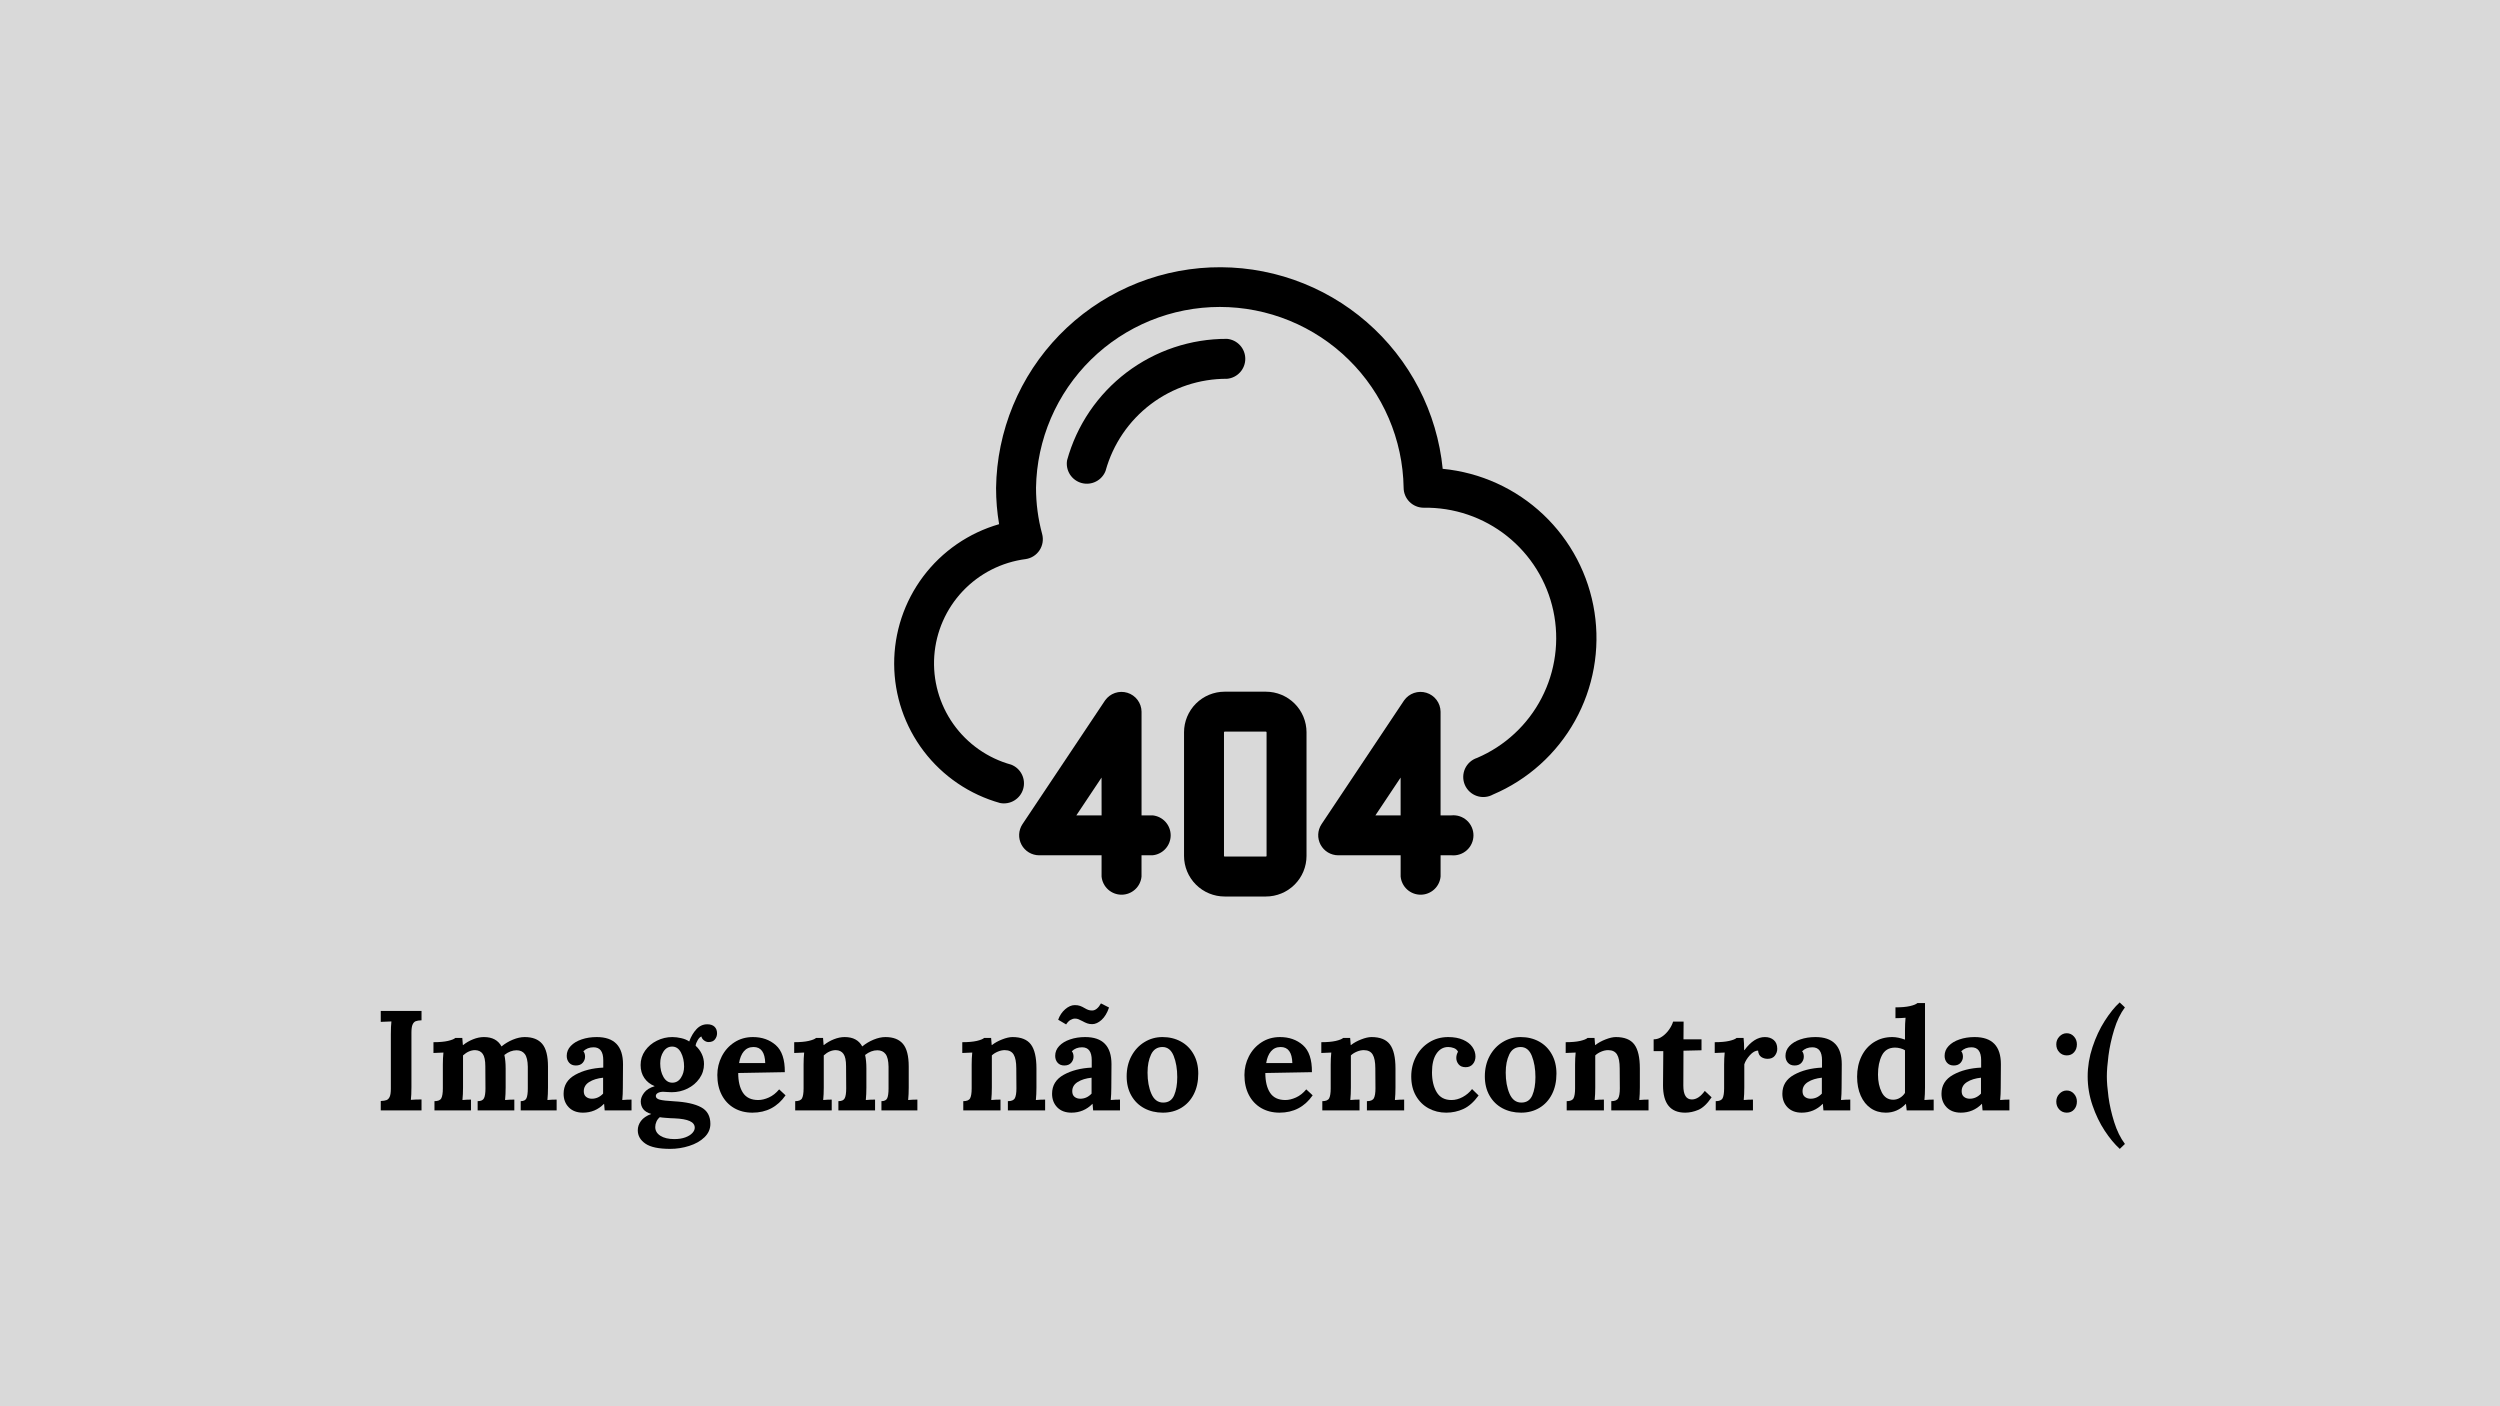 <svg xmlns="http://www.w3.org/2000/svg" xmlns:xlink="http://www.w3.org/1999/xlink" width="1920" zoomAndPan="magnify" viewBox="0 0 1440 810" height="1080" preserveAspectRatio="xMidYMid meet" version="1.0"><defs><g/><clipPath id="598536191f"><path d="M 515.043 153 L 920 153 L 920 463 L 515.043 463 Z M 515.043 153 " clip-rule="nonzero"/></clipPath></defs><rect x="-144" width="1728" fill="#ffffff" y="-81" height="972" fill-opacity="1"/><rect x="-144" width="1728" fill="#ffffff" y="-81" height="972" fill-opacity="1"/><rect x="-144" width="1728" fill="#d9d9d9" y="-81" height="972" fill-opacity="1"/><g clip-path="url(#598536191f)"><path fill="#000000" d="M 831.008 270.164 C 830.809 268.141 830.559 266.121 830.266 264.109 C 829.969 262.094 829.625 260.09 829.234 258.094 C 828.844 256.098 828.406 254.109 827.922 252.137 C 827.438 250.16 826.906 248.195 826.328 246.246 C 825.75 244.297 825.129 242.359 824.461 240.438 C 823.789 238.516 823.074 236.613 822.316 234.727 C 821.559 232.836 820.754 230.969 819.906 229.121 C 819.059 227.27 818.164 225.441 817.23 223.637 C 816.297 221.828 815.32 220.043 814.301 218.285 C 813.281 216.523 812.223 214.785 811.121 213.074 C 810.02 211.363 808.879 209.68 807.699 208.023 C 806.516 206.367 805.297 204.738 804.039 203.141 C 802.781 201.543 801.484 199.973 800.152 198.438 C 798.82 196.898 797.453 195.391 796.051 193.918 C 794.645 192.445 793.207 191.008 791.734 189.602 C 790.266 188.199 788.762 186.828 787.223 185.496 C 785.688 184.16 784.117 182.863 782.52 181.605 C 780.922 180.344 779.297 179.125 777.641 177.941 C 775.984 176.758 774.301 175.617 772.59 174.512 C 770.879 173.41 769.145 172.348 767.387 171.328 C 765.625 170.305 763.84 169.328 762.035 168.391 C 760.227 167.457 758.398 166.562 756.551 165.711 C 754.703 164.863 752.832 164.055 750.945 163.297 C 749.059 162.535 747.156 161.816 745.234 161.145 C 743.312 160.473 741.379 159.848 739.426 159.27 C 737.477 158.688 735.512 158.156 733.535 157.668 C 731.559 157.184 729.574 156.742 727.578 156.352 C 725.578 155.957 723.574 155.613 721.562 155.312 C 719.547 155.016 717.531 154.766 715.504 154.562 C 713.48 154.359 711.449 154.207 709.418 154.102 C 707.387 153.992 705.352 153.938 703.316 153.926 C 701.281 153.914 699.246 153.953 697.215 154.039 C 695.18 154.125 693.152 154.262 691.125 154.441 C 689.098 154.625 687.074 154.855 685.059 155.133 C 683.043 155.41 681.035 155.734 679.035 156.109 C 677.035 156.48 675.043 156.902 673.062 157.367 C 671.082 157.836 669.113 158.352 667.156 158.91 C 665.199 159.469 663.258 160.078 661.332 160.73 C 659.402 161.383 657.492 162.078 655.598 162.82 C 653.703 163.562 651.828 164.352 649.969 165.184 C 648.113 166.016 646.273 166.891 644.457 167.809 C 642.645 168.727 640.852 169.688 639.078 170.691 C 637.309 171.691 635.562 172.738 633.844 173.824 C 632.121 174.91 630.426 176.035 628.758 177.203 C 627.09 178.367 625.453 179.574 623.844 180.816 C 622.23 182.059 620.652 183.34 619.102 184.66 C 617.551 185.977 616.035 187.332 614.547 188.723 C 613.062 190.113 611.609 191.539 610.191 192.996 C 608.773 194.457 607.391 195.945 606.043 197.473 C 604.695 198.996 603.387 200.551 602.109 202.137 C 600.836 203.723 599.602 205.34 598.402 206.984 C 597.207 208.629 596.047 210.301 594.93 212 C 593.812 213.703 592.734 215.426 591.699 217.176 C 590.66 218.93 589.668 220.703 588.715 222.5 C 587.762 224.297 586.852 226.117 585.988 227.957 C 585.121 229.797 584.297 231.66 583.52 233.539 C 582.742 235.418 582.008 237.316 581.32 239.23 C 580.633 241.145 579.988 243.074 579.395 245.02 C 578.797 246.965 578.246 248.922 577.742 250.891 C 577.238 252.863 576.781 254.844 576.371 256.836 C 575.961 258.832 575.598 260.832 575.281 262.84 C 574.965 264.852 574.699 266.867 574.477 268.891 C 574.258 270.91 574.086 272.938 573.961 274.969 C 573.836 277 573.762 279.031 573.734 281.066 C 573.734 288.07 574.316 295.023 575.48 301.93 C 573.316 302.551 571.18 303.262 569.07 304.055 C 566.965 304.852 564.891 305.73 562.855 306.691 C 560.816 307.656 558.82 308.699 556.871 309.824 C 554.918 310.945 553.012 312.148 551.16 313.426 C 549.305 314.703 547.504 316.055 545.758 317.477 C 544.012 318.902 542.324 320.395 540.699 321.953 C 539.074 323.516 537.516 325.137 536.023 326.824 C 534.527 328.512 533.105 330.254 531.754 332.055 C 530.402 333.855 529.125 335.711 527.922 337.613 C 526.719 339.52 525.598 341.469 524.551 343.465 C 523.508 345.461 522.547 347.496 521.664 349.57 C 520.785 351.641 519.992 353.746 519.281 355.887 C 518.574 358.023 517.953 360.188 517.418 362.375 C 516.883 364.562 516.438 366.77 516.082 368.992 C 515.727 371.215 515.465 373.449 515.289 375.695 C 515.113 377.941 515.031 380.191 515.039 382.441 C 515.047 384.695 515.145 386.941 515.336 389.188 C 515.523 391.434 515.805 393.664 516.176 395.887 C 516.547 398.109 517.008 400.312 517.555 402.496 C 518.105 404.68 518.738 406.836 519.465 408.973 C 520.188 411.105 520.996 413.203 521.891 415.27 C 522.785 417.34 523.762 419.367 524.816 421.355 C 525.875 423.344 527.012 425.285 528.227 427.184 C 529.441 429.078 530.734 430.922 532.098 432.715 C 533.461 434.508 534.898 436.242 536.402 437.918 C 537.906 439.594 539.477 441.207 541.113 442.754 C 542.75 444.305 544.445 445.785 546.199 447.195 C 547.957 448.609 549.766 449.945 551.629 451.211 C 553.492 452.477 555.406 453.664 557.363 454.777 C 559.324 455.887 561.328 456.918 563.371 457.863 C 565.414 458.812 567.492 459.68 569.605 460.457 C 571.719 461.238 573.859 461.934 576.031 462.539 C 576.734 462.68 577.441 462.75 578.16 462.758 C 578.875 462.762 579.586 462.703 580.289 462.574 C 580.996 462.449 581.684 462.262 582.352 462.008 C 583.02 461.754 583.66 461.438 584.273 461.066 C 584.883 460.695 585.457 460.27 585.988 459.789 C 586.52 459.309 587.004 458.785 587.438 458.219 C 587.871 457.648 588.25 457.043 588.574 456.406 C 588.895 455.766 589.156 455.102 589.355 454.414 C 589.555 453.727 589.688 453.027 589.758 452.316 C 589.824 451.602 589.828 450.891 589.766 450.18 C 589.703 449.465 589.574 448.766 589.379 448.074 C 589.184 447.387 588.93 446.723 588.609 446.078 C 588.293 445.438 587.918 444.832 587.488 444.258 C 587.059 443.688 586.578 443.16 586.051 442.676 C 585.52 442.195 584.953 441.766 584.344 441.387 C 583.734 441.012 583.098 440.691 582.43 440.434 C 580.762 439.973 579.113 439.441 577.488 438.84 C 575.867 438.234 574.27 437.566 572.703 436.824 C 571.137 436.086 569.605 435.281 568.109 434.41 C 566.613 433.543 565.156 432.609 563.738 431.613 C 562.32 430.617 560.949 429.562 559.621 428.449 C 558.297 427.336 557.02 426.168 555.793 424.945 C 554.566 423.723 553.395 422.449 552.277 421.129 C 551.16 419.805 550.102 418.438 549.102 417.023 C 548.102 415.609 547.164 414.152 546.289 412.66 C 545.414 411.164 544.605 409.637 543.863 408.074 C 543.117 406.508 542.441 404.918 541.836 403.297 C 541.23 401.676 540.691 400.031 540.227 398.363 C 539.762 396.695 539.367 395.012 539.047 393.309 C 538.723 391.605 538.477 389.895 538.301 388.172 C 538.129 386.449 538.027 384.723 538 382.992 C 537.977 381.262 538.023 379.531 538.145 377.805 C 538.266 376.078 538.465 374.359 538.734 372.648 C 539.004 370.938 539.344 369.242 539.762 367.562 C 540.176 365.883 540.664 364.223 541.219 362.582 C 541.777 360.941 542.406 359.332 543.102 357.746 C 543.797 356.16 544.559 354.605 545.387 353.086 C 546.219 351.566 547.109 350.086 548.066 348.641 C 549.023 347.199 550.039 345.797 551.117 344.441 C 552.195 343.086 553.328 341.777 554.516 340.52 C 555.703 339.262 556.945 338.055 558.238 336.902 C 559.531 335.75 560.867 334.652 562.254 333.617 C 563.641 332.578 565.07 331.602 566.539 330.688 C 568.012 329.77 569.516 328.918 571.059 328.133 C 572.605 327.348 574.176 326.629 575.781 325.977 C 577.387 325.328 579.016 324.746 580.672 324.234 C 582.328 323.723 584 323.281 585.691 322.914 C 587.387 322.547 589.09 322.25 590.809 322.031 C 591.211 321.969 591.609 321.891 592.004 321.789 C 592.395 321.688 592.785 321.566 593.164 321.422 C 593.547 321.281 593.918 321.117 594.281 320.938 C 594.645 320.754 595 320.555 595.34 320.336 C 595.684 320.117 596.012 319.879 596.332 319.625 C 596.648 319.371 596.953 319.102 597.242 318.816 C 597.531 318.531 597.805 318.23 598.062 317.914 C 598.316 317.602 598.559 317.273 598.781 316.934 C 599.004 316.594 599.207 316.242 599.395 315.879 C 599.578 315.52 599.746 315.148 599.891 314.77 C 600.039 314.391 600.164 314.004 600.27 313.613 C 600.379 313.219 600.461 312.824 600.527 312.422 C 600.59 312.02 600.633 311.617 600.652 311.211 C 600.676 310.805 600.676 310.398 600.652 309.992 C 600.633 309.586 600.59 309.184 600.527 308.781 C 600.461 308.379 600.375 307.984 600.27 307.59 C 597.914 298.848 596.738 289.949 596.746 280.891 C 596.773 279.18 596.844 277.465 596.957 275.758 C 597.066 274.047 597.219 272.34 597.414 270.637 C 597.609 268.934 597.844 267.238 598.121 265.543 C 598.398 263.852 598.715 262.168 599.074 260.492 C 599.434 258.816 599.832 257.152 600.273 255.496 C 600.711 253.84 601.191 252.191 601.711 250.559 C 602.23 248.926 602.793 247.309 603.391 245.699 C 603.988 244.094 604.625 242.504 605.301 240.93 C 605.977 239.355 606.691 237.797 607.441 236.254 C 608.191 234.715 608.98 233.191 609.809 231.691 C 610.633 230.188 611.492 228.707 612.391 227.246 C 613.289 225.785 614.223 224.348 615.188 222.934 C 616.156 221.52 617.156 220.129 618.191 218.762 C 619.227 217.395 620.293 216.055 621.395 214.738 C 622.492 213.426 623.625 212.137 624.789 210.875 C 625.949 209.617 627.145 208.387 628.367 207.184 C 629.586 205.984 630.84 204.812 632.117 203.668 C 633.398 202.527 634.703 201.418 636.035 200.34 C 637.371 199.266 638.73 198.219 640.113 197.207 C 641.496 196.195 642.906 195.219 644.336 194.273 C 645.77 193.332 647.223 192.422 648.695 191.551 C 650.172 190.68 651.668 189.84 653.184 189.043 C 654.703 188.242 656.238 187.477 657.789 186.754 C 659.344 186.027 660.914 185.34 662.5 184.691 C 664.086 184.039 665.688 183.43 667.305 182.859 C 668.922 182.289 670.551 181.754 672.195 181.262 C 673.836 180.77 675.488 180.316 677.152 179.906 C 678.816 179.492 680.492 179.121 682.172 178.793 C 683.855 178.461 685.547 178.172 687.242 177.922 C 688.938 177.672 690.641 177.465 692.348 177.301 C 694.055 177.133 695.762 177.008 697.477 176.926 C 699.188 176.84 700.902 176.801 702.617 176.801 C 704.332 176.801 706.043 176.84 707.758 176.926 C 709.469 177.008 711.18 177.133 712.887 177.301 C 714.594 177.465 716.293 177.672 717.988 177.922 C 719.688 178.172 721.375 178.461 723.059 178.793 C 724.742 179.121 726.414 179.492 728.078 179.906 C 729.742 180.316 731.395 180.77 733.039 181.262 C 734.68 181.754 736.309 182.289 737.926 182.859 C 739.543 183.43 741.145 184.039 742.73 184.691 C 744.32 185.34 745.891 186.027 747.441 186.754 C 748.996 187.477 750.531 188.242 752.047 189.043 C 753.562 189.84 755.059 190.68 756.535 191.551 C 758.012 192.422 759.465 193.332 760.895 194.273 C 762.328 195.219 763.734 196.195 765.117 197.207 C 766.504 198.219 767.863 199.266 769.195 200.34 C 770.527 201.418 771.836 202.527 773.113 203.668 C 774.395 204.812 775.645 205.984 776.867 207.184 C 778.09 208.387 779.281 209.617 780.445 210.875 C 781.605 212.137 782.738 213.426 783.84 214.738 C 784.938 216.055 786.004 217.395 787.039 218.762 C 788.074 220.129 789.078 221.52 790.043 222.934 C 791.012 224.348 791.941 225.785 792.84 227.246 C 793.738 228.707 794.598 230.188 795.426 231.691 C 796.25 233.191 797.039 234.715 797.789 236.254 C 798.543 237.797 799.254 239.355 799.93 240.93 C 800.605 242.504 801.242 244.094 801.844 245.699 C 802.441 247.309 803 248.926 803.52 250.559 C 804.039 252.191 804.52 253.84 804.957 255.496 C 805.398 257.152 805.797 258.816 806.156 260.492 C 806.516 262.168 806.832 263.852 807.109 265.543 C 807.387 267.238 807.625 268.934 807.816 270.637 C 808.012 272.34 808.164 274.047 808.277 275.758 C 808.387 277.465 808.457 279.18 808.488 280.891 C 808.488 281.652 808.559 282.402 808.707 283.145 C 808.855 283.891 809.074 284.613 809.367 285.312 C 809.656 286.012 810.012 286.68 810.434 287.309 C 810.855 287.941 811.336 288.523 811.871 289.059 C 812.406 289.598 812.992 290.074 813.621 290.496 C 814.254 290.918 814.918 291.273 815.621 291.562 C 816.32 291.855 817.043 292.074 817.789 292.223 C 818.531 292.371 819.285 292.445 820.043 292.445 C 822.199 292.41 824.352 292.465 826.5 292.617 C 828.652 292.766 830.793 293.012 832.922 293.344 C 835.051 293.68 837.164 294.105 839.258 294.621 C 841.348 295.137 843.418 295.742 845.457 296.438 C 847.496 297.129 849.504 297.91 851.48 298.777 C 853.453 299.645 855.387 300.594 857.277 301.629 C 859.168 302.66 861.012 303.773 862.809 304.965 C 864.605 306.156 866.348 307.426 868.031 308.766 C 869.719 310.109 871.348 311.52 872.91 313 C 874.477 314.484 875.977 316.031 877.406 317.641 C 878.84 319.25 880.199 320.922 881.488 322.648 C 882.777 324.375 883.988 326.156 885.121 327.988 C 886.258 329.82 887.312 331.699 888.285 333.621 C 889.258 335.543 890.148 337.504 890.953 339.504 C 891.758 341.504 892.473 343.535 893.102 345.594 C 893.73 347.656 894.273 349.738 894.723 351.848 C 895.172 353.953 895.531 356.078 895.797 358.215 C 896.062 360.355 896.238 362.5 896.32 364.652 C 896.402 366.805 896.395 368.961 896.289 371.113 C 896.188 373.266 895.992 375.406 895.703 377.543 C 895.414 379.68 895.035 381.797 894.566 383.902 C 894.098 386.004 893.535 388.082 892.887 390.137 C 892.238 392.191 891.5 394.215 890.676 396.207 C 889.852 398.199 888.945 400.152 887.953 402.066 C 886.961 403.977 885.891 405.844 884.738 407.668 C 883.586 409.488 882.355 411.254 881.051 412.969 C 879.746 414.688 878.367 416.34 876.922 417.938 C 875.473 419.535 873.961 421.066 872.379 422.535 C 870.801 424 869.16 425.395 867.461 426.723 C 865.762 428.047 864.008 429.297 862.199 430.473 C 860.395 431.645 858.539 432.742 856.637 433.754 C 854.734 434.77 852.793 435.703 850.812 436.551 C 850.047 436.797 849.312 437.121 848.613 437.523 C 847.918 437.926 847.266 438.395 846.668 438.93 C 846.066 439.469 845.527 440.062 845.051 440.711 C 844.578 441.359 844.172 442.051 843.84 442.785 C 843.512 443.52 843.258 444.281 843.086 445.066 C 842.914 445.852 842.824 446.648 842.82 447.453 C 842.812 448.258 842.891 449.055 843.051 449.844 C 843.211 450.633 843.453 451.398 843.773 452.137 C 844.094 452.875 844.488 453.574 844.953 454.23 C 845.422 454.887 845.949 455.488 846.543 456.031 C 847.137 456.578 847.777 457.055 848.469 457.469 C 849.164 457.879 849.891 458.215 850.652 458.473 C 851.414 458.734 852.195 458.91 852.996 459.008 C 853.797 459.105 854.598 459.117 855.398 459.043 C 856.199 458.973 856.988 458.82 857.758 458.586 C 858.527 458.348 859.266 458.035 859.969 457.645 C 862.453 456.59 864.887 455.434 867.273 454.176 C 869.66 452.918 871.992 451.562 874.266 450.113 C 876.543 448.664 878.754 447.121 880.902 445.488 C 883.047 443.855 885.125 442.137 887.133 440.332 C 889.137 438.531 891.062 436.645 892.914 434.684 C 894.766 432.719 896.531 430.684 898.211 428.574 C 899.895 426.465 901.484 424.289 902.988 422.051 C 904.488 419.809 905.895 417.512 907.207 415.152 C 908.52 412.797 909.73 410.391 910.844 407.934 C 911.957 405.477 912.969 402.977 913.875 400.438 C 914.781 397.898 915.582 395.324 916.273 392.719 C 916.969 390.109 917.555 387.48 918.031 384.824 C 918.508 382.172 918.875 379.5 919.129 376.816 C 919.387 374.133 919.531 371.441 919.562 368.742 C 919.598 366.047 919.52 363.352 919.328 360.664 C 919.141 357.973 918.84 355.293 918.43 352.629 C 918.02 349.961 917.5 347.32 916.871 344.695 C 916.242 342.074 915.504 339.48 914.66 336.918 C 913.82 334.355 912.871 331.836 911.82 329.352 C 910.766 326.867 909.613 324.43 908.363 322.043 C 907.109 319.652 905.758 317.32 904.312 315.043 C 902.867 312.766 901.328 310.555 899.699 308.402 C 898.07 306.254 896.355 304.172 894.555 302.164 C 892.754 300.156 890.875 298.227 888.914 296.371 C 886.953 294.52 884.922 292.75 882.816 291.062 C 880.707 289.379 878.535 287.785 876.297 286.277 C 874.059 284.77 871.762 283.359 869.406 282.043 C 867.051 280.727 864.648 279.512 862.191 278.395 C 859.734 277.277 857.238 276.262 854.699 275.348 C 852.16 274.438 849.586 273.633 846.98 272.934 C 844.375 272.234 841.746 271.645 839.09 271.164 C 836.434 270.68 833.766 270.309 831.078 270.047 Z M 831.008 270.164 " fill-opacity="1" fill-rule="evenodd"/></g><path fill="#000000" d="M 636.859 271.043 C 637.387 269.152 637.988 267.285 638.668 265.441 C 639.344 263.602 640.098 261.789 640.926 260.008 C 641.75 258.227 642.648 256.48 643.617 254.773 C 644.586 253.066 645.621 251.398 646.727 249.777 C 647.832 248.152 649 246.578 650.234 245.047 C 651.465 243.52 652.758 242.047 654.113 240.621 C 655.469 239.199 656.875 237.836 658.34 236.527 C 659.805 235.219 661.324 233.973 662.891 232.789 C 664.457 231.605 666.066 230.488 667.727 229.434 C 669.383 228.383 671.082 227.398 672.82 226.484 C 674.559 225.57 676.332 224.727 678.141 223.957 C 679.945 223.188 681.781 222.492 683.645 221.875 C 685.508 221.254 687.395 220.711 689.301 220.246 C 691.211 219.777 693.133 219.391 695.074 219.082 C 697.016 218.773 698.961 218.543 700.922 218.391 C 702.879 218.242 704.84 218.172 706.805 218.18 C 707.516 218.113 708.215 217.984 708.898 217.789 C 709.586 217.594 710.246 217.336 710.887 217.016 C 711.523 216.699 712.129 216.324 712.695 215.895 C 713.266 215.465 713.789 214.984 714.27 214.457 C 714.75 213.93 715.18 213.363 715.555 212.758 C 715.93 212.152 716.246 211.516 716.504 210.852 C 716.762 210.184 716.953 209.504 717.086 208.801 C 717.215 208.102 717.281 207.395 717.281 206.68 C 717.281 205.969 717.215 205.262 717.086 204.559 C 716.953 203.859 716.762 203.176 716.504 202.512 C 716.246 201.848 715.93 201.211 715.555 200.605 C 715.18 199.996 714.75 199.43 714.27 198.902 C 713.789 198.375 713.266 197.898 712.695 197.469 C 712.129 197.039 711.523 196.664 710.887 196.344 C 710.246 196.027 709.586 195.77 708.898 195.574 C 708.215 195.379 707.516 195.246 706.805 195.18 C 704.215 195.172 701.625 195.266 699.043 195.469 C 696.457 195.672 693.887 195.977 691.328 196.391 C 688.77 196.801 686.23 197.316 683.715 197.938 C 681.195 198.555 678.711 199.277 676.25 200.098 C 673.793 200.922 671.375 201.84 668.992 202.859 C 666.609 203.879 664.27 204.996 661.98 206.203 C 659.688 207.414 657.449 208.715 655.262 210.109 C 653.078 211.504 650.953 212.98 648.887 214.547 C 646.824 216.113 644.828 217.762 642.895 219.492 C 640.965 221.219 639.109 223.027 637.328 224.906 C 635.543 226.785 633.84 228.738 632.219 230.758 C 630.594 232.777 629.055 234.859 627.602 237.004 C 626.148 239.148 624.785 241.352 623.512 243.605 C 622.238 245.863 621.059 248.168 619.973 250.52 C 618.891 252.871 617.902 255.266 617.012 257.699 C 616.121 260.133 615.332 262.598 614.645 265.094 C 614.52 265.801 614.465 266.508 614.473 267.223 C 614.484 267.938 614.559 268.645 614.699 269.344 C 614.84 270.047 615.047 270.727 615.312 271.391 C 615.578 272.055 615.906 272.684 616.289 273.289 C 616.676 273.891 617.113 274.453 617.602 274.973 C 618.09 275.492 618.625 275.965 619.199 276.387 C 619.777 276.809 620.387 277.176 621.031 277.484 C 621.676 277.793 622.344 278.039 623.035 278.227 C 623.727 278.41 624.426 278.531 625.141 278.586 C 625.852 278.641 626.562 278.629 627.273 278.555 C 627.984 278.477 628.684 278.336 629.367 278.129 C 630.051 277.922 630.711 277.656 631.344 277.324 C 631.98 276.996 632.578 276.613 633.145 276.172 C 633.707 275.734 634.223 275.246 634.695 274.711 C 635.168 274.172 635.59 273.598 635.957 272.984 C 636.32 272.371 636.629 271.73 636.875 271.059 Z M 636.859 271.043 " fill-opacity="1" fill-rule="evenodd"/><path fill="#000000" d="M 663.828 469.66 L 657.531 469.66 L 657.531 409.91 C 657.523 409.301 657.465 408.699 657.363 408.102 C 657.258 407.504 657.109 406.918 656.91 406.344 C 656.715 405.766 656.477 405.211 656.191 404.676 C 655.906 404.137 655.582 403.629 655.219 403.141 C 654.852 402.656 654.453 402.203 654.016 401.781 C 653.578 401.359 653.113 400.973 652.617 400.625 C 652.117 400.273 651.598 399.969 651.051 399.699 C 650.504 399.434 649.941 399.211 649.363 399.035 C 648.781 398.855 648.191 398.727 647.59 398.641 C 646.988 398.555 646.383 398.52 645.773 398.527 C 645.168 398.539 644.566 398.598 643.965 398.703 C 643.367 398.809 642.781 398.961 642.207 399.16 C 641.633 399.355 641.078 399.598 640.543 399.883 C 640.008 400.168 639.496 400.496 639.012 400.859 C 638.527 401.227 638.074 401.629 637.652 402.066 C 637.23 402.504 636.848 402.973 636.5 403.469 L 588.918 474.758 C 588.348 475.625 587.902 476.551 587.582 477.539 C 587.262 478.527 587.078 479.543 587.031 480.578 C 586.984 481.617 587.078 482.641 587.309 483.652 C 587.539 484.668 587.898 485.629 588.387 486.547 C 588.879 487.461 589.48 488.297 590.195 489.047 C 590.91 489.801 591.715 490.445 592.602 490.984 C 593.492 491.52 594.438 491.93 595.438 492.211 C 596.434 492.496 597.453 492.641 598.492 492.648 L 634.504 492.648 L 634.504 504.879 C 634.574 505.586 634.703 506.285 634.898 506.969 C 635.094 507.656 635.352 508.316 635.672 508.957 C 635.988 509.594 636.363 510.195 636.793 510.766 C 637.227 511.336 637.703 511.859 638.23 512.34 C 638.758 512.82 639.324 513.246 639.934 513.621 C 640.539 513.996 641.176 514.312 641.84 514.57 C 642.504 514.828 643.188 515.023 643.891 515.152 C 644.59 515.285 645.297 515.348 646.012 515.348 C 646.727 515.348 647.434 515.285 648.133 515.152 C 648.836 515.023 649.52 514.828 650.184 514.57 C 650.848 514.312 651.484 513.996 652.09 513.621 C 652.699 513.246 653.266 512.82 653.793 512.34 C 654.32 511.859 654.797 511.336 655.23 510.766 C 655.66 510.199 656.035 509.594 656.352 508.957 C 656.672 508.316 656.926 507.656 657.125 506.969 C 657.32 506.285 657.449 505.586 657.516 504.879 L 657.516 492.648 L 663.828 492.648 C 664.539 492.582 665.238 492.449 665.926 492.254 C 666.609 492.059 667.273 491.801 667.91 491.48 C 668.547 491.164 669.152 490.789 669.723 490.359 C 670.289 489.93 670.816 489.449 671.297 488.922 C 671.773 488.395 672.203 487.828 672.578 487.223 C 672.953 486.617 673.27 485.98 673.527 485.316 C 673.785 484.652 673.98 483.969 674.109 483.266 C 674.242 482.566 674.305 481.859 674.309 481.145 C 674.305 480.434 674.242 479.727 674.109 479.023 C 673.98 478.324 673.785 477.641 673.527 476.977 C 673.27 476.312 672.953 475.676 672.578 475.07 C 672.203 474.461 671.773 473.895 671.297 473.367 C 670.816 472.84 670.289 472.363 669.723 471.934 C 669.152 471.504 668.547 471.129 667.91 470.809 C 667.273 470.492 666.609 470.234 665.926 470.039 C 665.238 469.844 664.539 469.711 663.828 469.645 Z M 634.52 469.66 L 619.973 469.66 L 634.492 447.883 Z M 634.52 469.66 " fill-opacity="1" fill-rule="evenodd"/><path fill="#000000" d="M 836.062 469.66 L 829.766 469.66 L 829.766 409.91 C 829.754 409.301 829.699 408.699 829.594 408.102 C 829.492 407.504 829.34 406.918 829.145 406.344 C 828.949 405.766 828.707 405.211 828.422 404.676 C 828.141 404.137 827.816 403.629 827.449 403.141 C 827.086 402.656 826.684 402.203 826.25 401.781 C 825.812 401.359 825.344 400.973 824.848 400.625 C 824.352 400.273 823.828 399.969 823.285 399.699 C 822.738 399.434 822.176 399.211 821.594 399.035 C 821.012 398.855 820.422 398.727 819.82 398.641 C 819.219 398.555 818.613 398.52 818.008 398.527 C 817.398 398.539 816.797 398.598 816.199 398.703 C 815.602 398.809 815.016 398.961 814.441 399.16 C 813.867 399.355 813.312 399.598 812.777 399.883 C 812.238 400.168 811.73 400.496 811.246 400.859 C 810.758 401.227 810.309 401.629 809.887 402.066 C 809.465 402.504 809.078 402.973 808.73 403.469 L 761.18 474.758 C 760.609 475.625 760.164 476.551 759.844 477.539 C 759.523 478.527 759.34 479.543 759.293 480.578 C 759.246 481.617 759.34 482.641 759.57 483.652 C 759.801 484.668 760.16 485.629 760.648 486.547 C 761.141 487.461 761.742 488.297 762.457 489.047 C 763.172 489.801 763.977 490.445 764.863 490.984 C 765.754 491.52 766.699 491.93 767.699 492.211 C 768.695 492.496 769.715 492.641 770.754 492.648 L 806.766 492.648 L 806.766 504.879 C 806.836 505.586 806.965 506.285 807.16 506.969 C 807.355 507.656 807.613 508.316 807.934 508.957 C 808.25 509.594 808.625 510.199 809.055 510.766 C 809.488 511.336 809.965 511.859 810.492 512.34 C 811.02 512.82 811.586 513.246 812.195 513.621 C 812.801 513.996 813.438 514.312 814.102 514.57 C 814.766 514.828 815.449 515.023 816.152 515.152 C 816.852 515.285 817.559 515.348 818.273 515.348 C 818.988 515.348 819.695 515.285 820.395 515.152 C 821.098 515.023 821.781 514.828 822.445 514.57 C 823.109 514.312 823.746 513.996 824.352 513.621 C 824.961 513.246 825.527 512.82 826.055 512.34 C 826.582 511.859 827.059 511.336 827.492 510.766 C 827.922 510.199 828.297 509.594 828.613 508.957 C 828.934 508.316 829.188 507.656 829.387 506.969 C 829.582 506.285 829.711 505.586 829.777 504.879 L 829.777 492.648 L 836.078 492.648 C 836.879 492.723 837.68 492.715 838.477 492.621 C 839.277 492.531 840.059 492.355 840.82 492.102 C 841.582 491.848 842.312 491.516 843.004 491.109 C 843.699 490.703 844.344 490.227 844.938 489.688 C 845.531 489.145 846.066 488.551 846.535 487.898 C 847.004 487.246 847.402 486.551 847.727 485.816 C 848.051 485.078 848.297 484.32 848.465 483.531 C 848.629 482.746 848.715 481.949 848.715 481.145 C 848.715 480.344 848.629 479.547 848.465 478.762 C 848.297 477.973 848.051 477.211 847.727 476.477 C 847.402 475.742 847.004 475.047 846.535 474.395 C 846.066 473.742 845.531 473.145 844.938 472.605 C 844.344 472.062 843.699 471.59 843.004 471.184 C 842.312 470.777 841.582 470.445 840.82 470.191 C 840.059 469.934 839.277 469.762 838.477 469.672 C 837.68 469.578 836.879 469.57 836.078 469.645 Z M 806.754 469.66 L 792.234 469.66 L 806.754 447.883 Z M 806.754 469.66 " fill-opacity="1" fill-rule="evenodd"/><path fill="#000000" d="M 729.152 398.414 L 705.402 398.414 C 704.637 398.414 703.875 398.453 703.113 398.527 C 702.352 398.602 701.594 398.715 700.844 398.863 C 700.09 399.012 699.348 399.199 698.617 399.422 C 697.883 399.645 697.164 399.898 696.457 400.191 C 695.746 400.484 695.055 400.812 694.379 401.172 C 693.703 401.535 693.047 401.926 692.41 402.352 C 691.773 402.777 691.16 403.23 690.566 403.715 C 689.977 404.203 689.41 404.715 688.867 405.258 C 688.324 405.797 687.812 406.363 687.324 406.953 C 686.84 407.547 686.383 408.16 685.957 408.797 C 685.531 409.434 685.137 410.086 684.773 410.762 C 684.414 411.438 684.086 412.129 683.793 412.836 C 683.5 413.543 683.238 414.262 683.016 414.996 C 682.793 415.727 682.605 416.469 682.457 417.219 C 682.309 417.969 682.195 418.727 682.117 419.488 C 682.043 420.25 682.004 421.012 682.004 421.777 L 682.004 493.023 C 682.004 493.789 682.043 494.551 682.117 495.312 C 682.195 496.074 682.309 496.832 682.457 497.582 C 682.605 498.332 682.793 499.074 683.016 499.805 C 683.238 500.539 683.5 501.258 683.793 501.965 C 684.086 502.672 684.414 503.363 684.773 504.039 C 685.137 504.711 685.531 505.367 685.957 506.004 C 686.383 506.641 686.84 507.254 687.324 507.848 C 687.812 508.438 688.324 509.004 688.867 509.543 C 689.41 510.086 689.977 510.598 690.566 511.082 C 691.16 511.57 691.773 512.023 692.41 512.449 C 693.047 512.875 693.703 513.266 694.379 513.629 C 695.055 513.988 695.746 514.316 696.457 514.609 C 697.164 514.898 697.883 515.156 698.617 515.379 C 699.348 515.602 700.09 515.789 700.844 515.938 C 701.594 516.086 702.352 516.199 703.113 516.273 C 703.875 516.348 704.637 516.387 705.402 516.387 L 729.152 516.387 C 729.918 516.387 730.684 516.348 731.445 516.273 C 732.207 516.199 732.965 516.086 733.715 515.938 C 734.465 515.789 735.207 515.602 735.941 515.379 C 736.672 515.156 737.395 514.898 738.102 514.609 C 738.809 514.316 739.5 513.988 740.176 513.629 C 740.852 513.266 741.508 512.875 742.145 512.449 C 742.781 512.023 743.395 511.57 743.988 511.082 C 744.582 510.598 745.148 510.086 745.691 509.543 C 746.23 509.004 746.746 508.438 747.23 507.848 C 747.719 507.254 748.176 506.641 748.602 506.004 C 749.027 505.367 749.418 504.711 749.781 504.039 C 750.145 503.363 750.469 502.672 750.766 501.965 C 751.059 501.258 751.316 500.539 751.539 499.805 C 751.762 499.074 751.949 498.332 752.098 497.582 C 752.25 496.832 752.363 496.074 752.438 495.312 C 752.516 494.551 752.555 493.789 752.555 493.023 L 752.555 421.777 C 752.555 421.012 752.516 420.25 752.438 419.488 C 752.363 418.727 752.25 417.969 752.098 417.219 C 751.949 416.469 751.762 415.727 751.539 414.996 C 751.316 414.262 751.059 413.543 750.766 412.836 C 750.469 412.129 750.145 411.438 749.781 410.762 C 749.418 410.086 749.027 409.434 748.602 408.797 C 748.176 408.16 747.719 407.547 747.23 406.953 C 746.746 406.363 746.23 405.797 745.691 405.258 C 745.148 404.715 744.582 404.203 743.988 403.715 C 743.395 403.23 742.781 402.777 742.145 402.352 C 741.508 401.926 740.852 401.535 740.176 401.172 C 739.5 400.812 738.809 400.484 738.102 400.191 C 737.395 399.898 736.672 399.645 735.941 399.422 C 735.207 399.199 734.465 399.012 733.715 398.863 C 732.965 398.715 732.207 398.602 731.445 398.527 C 730.684 398.453 729.918 398.414 729.152 398.414 Z M 729.543 493.023 C 729.535 493.125 729.492 493.211 729.418 493.281 C 729.344 493.348 729.254 493.383 729.152 493.383 L 705.402 493.383 C 705.301 493.383 705.215 493.348 705.137 493.281 C 705.062 493.211 705.023 493.125 705.016 493.023 L 705.016 421.777 C 705.023 421.676 705.062 421.59 705.137 421.52 C 705.215 421.453 705.301 421.418 705.402 421.418 L 729.152 421.418 C 729.254 421.418 729.344 421.453 729.418 421.52 C 729.492 421.59 729.535 421.676 729.543 421.777 Z M 729.543 493.023 " fill-opacity="1" fill-rule="evenodd"/><g fill="#000000" fill-opacity="1"><g transform="translate(215.221, 639.582)"><g><path d="M 4.094 -5.406 C 5.562 -5.457 6.676 -5.633 7.438 -5.938 C 8.207 -6.238 8.812 -6.879 9.25 -7.859 C 9.688 -8.836 9.906 -10.391 9.906 -12.516 L 9.906 -43.875 C 9.906 -46.926 10.016 -49.379 10.234 -51.234 L 4.094 -50.984 L 4.094 -57.297 L 27.578 -57.297 L 27.578 -51.891 C 26.109 -51.836 24.988 -51.66 24.219 -51.359 C 23.457 -51.055 22.859 -50.41 22.422 -49.422 C 21.984 -48.441 21.766 -46.891 21.766 -44.766 L 21.766 -13.422 C 21.766 -10.367 21.656 -7.914 21.438 -6.062 C 23.188 -6.219 25.234 -6.297 27.578 -6.297 L 27.578 0 L 4.094 0 Z M 4.094 -5.406 "/></g></g></g><g fill="#000000" fill-opacity="1"><g transform="translate(246.892, 639.582)"><g><path d="M 3.359 -5.312 C 5.43 -5.312 6.754 -5.883 7.328 -7.031 C 7.898 -8.176 8.188 -10.035 8.188 -12.609 L 8.188 -26.359 C 8.188 -28.805 8.297 -31.125 8.516 -33.312 L 2.781 -33.062 L 2.781 -39.281 C 6.219 -39.281 9 -39.523 11.125 -40.016 C 13.258 -40.516 14.68 -41.086 15.391 -41.734 L 19.391 -41.734 C 19.391 -41.629 19.5 -40.266 19.719 -37.641 L 19.891 -37.641 C 21.578 -39.004 23.484 -40.109 25.609 -40.953 C 27.742 -41.805 29.82 -42.234 31.844 -42.234 C 34.289 -42.234 36.348 -41.781 38.016 -40.875 C 39.68 -39.977 41.004 -38.629 41.984 -36.828 C 43.953 -38.461 46.133 -39.77 48.531 -40.75 C 50.938 -41.738 53.203 -42.234 55.328 -42.234 C 59.859 -42.234 63.227 -40.922 65.438 -38.297 C 67.645 -35.68 68.75 -31.316 68.75 -25.203 L 68.75 -13.172 C 68.75 -10.555 68.641 -8.156 68.422 -5.969 C 70.172 -6.133 71.941 -6.219 73.734 -6.219 L 73.734 0 L 53.031 0 L 53.031 -5.312 C 54.781 -5.312 55.898 -5.898 56.391 -7.078 C 56.879 -8.254 57.125 -10.098 57.125 -12.609 L 57.125 -25.125 C 57.07 -28.562 56.5 -31.004 55.406 -32.453 C 54.312 -33.898 52.727 -34.625 50.656 -34.625 C 48.258 -34.625 45.914 -33.723 43.625 -31.922 C 44.113 -29.734 44.359 -27.141 44.359 -24.141 L 44.359 -13.172 C 44.359 -10.555 44.25 -8.156 44.031 -5.969 C 45.781 -6.133 47.555 -6.219 49.359 -6.219 L 49.359 0 L 28.234 0 L 28.234 -5.312 C 30.141 -5.312 31.363 -5.883 31.906 -7.031 C 32.457 -8.176 32.734 -10.035 32.734 -12.609 L 32.656 -25.375 C 32.656 -28.758 32.16 -31.145 31.172 -32.531 C 30.191 -33.926 28.723 -34.648 26.766 -34.703 C 24.359 -34.703 22.039 -33.691 19.812 -31.672 L 19.812 -13.172 C 19.812 -10.555 19.703 -8.156 19.484 -5.969 C 21.223 -6.133 22.859 -6.219 24.391 -6.219 L 24.391 0 L 3.359 0 Z M 3.359 -5.312 "/></g></g></g><g fill="#000000" fill-opacity="1"><g transform="translate(322.183, 639.582)"><g><path d="M 13.594 1.312 C 10.156 1.312 7.438 0.289 5.438 -1.75 C 3.445 -3.801 2.453 -6.41 2.453 -9.578 C 2.453 -14.379 4.688 -18.02 9.156 -20.5 C 13.633 -22.977 19.016 -24.359 25.297 -24.641 L 25.297 -28.891 C 25.297 -33.859 23.438 -36.344 19.719 -36.344 C 17.32 -36.344 15.359 -35.578 13.828 -34.047 C 14.484 -33.285 14.812 -32.25 14.812 -30.938 C 14.812 -29.625 14.359 -28.445 13.453 -27.406 C 12.555 -26.375 11.238 -25.859 9.5 -25.859 C 7.852 -25.859 6.566 -26.391 5.641 -27.453 C 4.711 -28.516 4.25 -29.836 4.25 -31.422 C 4.25 -33.555 5.016 -35.441 6.547 -37.078 C 8.078 -38.711 10.164 -39.977 12.812 -40.875 C 15.457 -41.781 18.363 -42.234 21.531 -42.234 C 31.625 -42.234 36.672 -37.02 36.672 -26.594 L 36.578 -13.172 C 36.578 -10.555 36.469 -8.156 36.25 -5.969 C 38.051 -6.133 39.828 -6.219 41.578 -6.219 L 41.578 0 L 26.109 0 C 25.992 -0.707 25.883 -1.961 25.781 -3.766 L 25.703 -3.766 C 22.367 -0.379 18.332 1.312 13.594 1.312 Z M 18.75 -6.719 C 21.195 -6.719 23.348 -7.695 25.203 -9.656 L 25.203 -18.828 C 21.984 -18.492 19.32 -17.672 17.219 -16.359 C 15.125 -15.055 14.078 -13.285 14.078 -11.047 C 14.078 -9.578 14.523 -8.488 15.422 -7.781 C 16.328 -7.07 17.438 -6.719 18.75 -6.719 Z M 18.75 -6.719 "/></g></g></g><g fill="#000000" fill-opacity="1"><g transform="translate(365.066, 639.582)"><g><path d="M 20.953 22.172 C 14.348 22.172 9.586 21.16 6.672 19.141 C 3.754 17.129 2.297 14.566 2.297 11.453 C 2.297 9.547 2.906 7.758 4.125 6.094 C 5.352 4.426 7.332 3.078 10.062 2.047 C 7.938 1.441 6.395 0.516 5.438 -0.734 C 4.488 -1.992 4.016 -3.469 4.016 -5.156 C 4.016 -6.789 4.656 -8.453 5.938 -10.141 C 7.219 -11.836 9.223 -13.094 11.953 -13.906 L 11.953 -14 C 9.492 -14.977 7.539 -16.516 6.094 -18.609 C 4.645 -20.711 3.922 -23.211 3.922 -26.109 C 3.922 -29.16 4.781 -31.914 6.5 -34.375 C 8.219 -36.832 10.484 -38.754 13.297 -40.141 C 16.109 -41.535 19.066 -42.234 22.172 -42.234 C 23.816 -42.234 25.535 -42.023 27.328 -41.609 C 29.129 -41.203 30.66 -40.562 31.922 -39.688 C 32.953 -42.531 34.344 -44.891 36.094 -46.766 C 37.844 -48.648 39.914 -49.594 42.312 -49.594 C 44.113 -49.594 45.504 -49.129 46.484 -48.203 C 47.461 -47.273 47.953 -45.992 47.953 -44.359 C 47.953 -43.109 47.555 -41.961 46.766 -40.922 C 45.984 -39.879 44.742 -39.359 43.047 -39.359 C 42.172 -39.359 41.312 -39.672 40.469 -40.297 C 39.625 -40.93 39.117 -41.688 38.953 -42.562 C 38.242 -42.344 37.535 -41.645 36.828 -40.469 C 36.117 -39.301 35.711 -38.223 35.609 -37.234 C 37.129 -35.867 38.312 -34.285 39.156 -32.484 C 40.008 -30.691 40.438 -28.758 40.438 -26.688 C 40.438 -23.625 39.562 -20.852 37.812 -18.375 C 36.062 -15.895 33.77 -13.957 30.938 -12.562 C 28.102 -11.164 25.078 -10.469 21.859 -10.469 L 19.562 -10.562 C 18.363 -10.664 17.488 -10.719 16.938 -10.719 C 15.738 -10.719 14.727 -10.5 13.906 -10.062 C 13.094 -9.625 12.688 -9.023 12.688 -8.266 C 12.688 -7.285 13.438 -6.586 14.938 -6.172 C 16.438 -5.766 19.176 -5.453 23.156 -5.234 C 30.031 -4.859 35.238 -3.711 38.781 -1.797 C 42.332 0.109 44.109 3.301 44.109 7.781 C 44.109 10.719 42.977 13.281 40.719 15.469 C 38.457 17.656 35.535 19.316 31.953 20.453 C 28.379 21.598 24.711 22.172 20.953 22.172 Z M 22.172 -15.953 C 24.254 -15.953 25.906 -16.879 27.125 -18.734 C 28.352 -20.598 28.969 -22.754 28.969 -25.203 C 28.969 -28.316 28.367 -31.02 27.172 -33.312 C 25.973 -35.602 24.281 -36.75 22.094 -36.75 C 20.02 -36.75 18.352 -35.789 17.094 -33.875 C 15.844 -31.969 15.219 -29.707 15.219 -27.094 C 15.219 -24.031 15.844 -21.406 17.094 -19.219 C 18.352 -17.039 20.047 -15.953 22.172 -15.953 Z M 23.328 16.531 C 25.785 16.531 27.898 16.203 29.672 15.547 C 31.441 14.891 32.789 14.055 33.719 13.047 C 34.645 12.047 35.109 11.023 35.109 9.984 C 35.109 8.297 34.141 7.016 32.203 6.141 C 30.266 5.266 27.305 4.742 23.328 4.578 C 22.891 4.523 22.18 4.5 21.203 4.5 C 20.648 4.445 19.691 4.379 18.328 4.297 C 16.961 4.211 15.848 4.086 14.984 3.922 C 14.16 4.578 13.516 5.422 13.047 6.453 C 12.586 7.492 12.359 8.535 12.359 9.578 C 12.359 11.703 13.352 13.391 15.344 14.641 C 17.332 15.898 19.992 16.531 23.328 16.531 Z M 23.328 16.531 "/></g></g></g><g fill="#000000" fill-opacity="1"><g transform="translate(410.649, 639.582)"><g><path d="M 22.75 1.312 C 18.77 1.312 15.25 0.426 12.188 -1.344 C 9.133 -3.125 6.758 -5.648 5.062 -8.922 C 3.375 -12.191 2.531 -16.008 2.531 -20.375 C 2.531 -24.195 3.391 -27.785 5.109 -31.141 C 6.828 -34.492 9.242 -37.18 12.359 -39.203 C 15.473 -41.223 19.02 -42.234 23 -42.234 C 28.289 -42.234 32.695 -40.676 36.219 -37.562 C 39.738 -34.457 41.469 -29.273 41.406 -22.016 L 14.562 -21.531 C 14.562 -16.727 15.473 -12.93 17.297 -10.141 C 19.129 -7.359 22.066 -5.969 26.109 -5.969 C 28.016 -5.969 30.055 -6.457 32.234 -7.438 C 34.422 -8.426 36.391 -9.984 38.141 -12.109 L 41.828 -8.672 C 37.18 -2.016 30.82 1.312 22.75 1.312 Z M 30.125 -27.25 C 29.957 -33.414 27.719 -36.5 23.406 -36.5 C 21.062 -36.5 19.191 -35.664 17.797 -34 C 16.41 -32.344 15.5 -30.094 15.062 -27.25 Z M 30.125 -27.25 "/></g></g></g><g fill="#000000" fill-opacity="1"><g transform="translate(454.678, 639.582)"><g><path d="M 3.359 -5.312 C 5.43 -5.312 6.754 -5.883 7.328 -7.031 C 7.898 -8.176 8.188 -10.035 8.188 -12.609 L 8.188 -26.359 C 8.188 -28.805 8.297 -31.125 8.516 -33.312 L 2.781 -33.062 L 2.781 -39.281 C 6.219 -39.281 9 -39.523 11.125 -40.016 C 13.258 -40.516 14.68 -41.086 15.391 -41.734 L 19.391 -41.734 C 19.391 -41.629 19.5 -40.266 19.719 -37.641 L 19.891 -37.641 C 21.578 -39.004 23.484 -40.109 25.609 -40.953 C 27.742 -41.805 29.82 -42.234 31.844 -42.234 C 34.289 -42.234 36.348 -41.781 38.016 -40.875 C 39.68 -39.977 41.004 -38.629 41.984 -36.828 C 43.953 -38.461 46.133 -39.77 48.531 -40.75 C 50.938 -41.738 53.203 -42.234 55.328 -42.234 C 59.859 -42.234 63.227 -40.922 65.438 -38.297 C 67.645 -35.68 68.75 -31.316 68.75 -25.203 L 68.75 -13.172 C 68.75 -10.555 68.641 -8.156 68.422 -5.969 C 70.172 -6.133 71.941 -6.219 73.734 -6.219 L 73.734 0 L 53.031 0 L 53.031 -5.312 C 54.781 -5.312 55.898 -5.898 56.391 -7.078 C 56.879 -8.254 57.125 -10.098 57.125 -12.609 L 57.125 -25.125 C 57.07 -28.562 56.5 -31.004 55.406 -32.453 C 54.312 -33.898 52.727 -34.625 50.656 -34.625 C 48.258 -34.625 45.914 -33.723 43.625 -31.922 C 44.113 -29.734 44.359 -27.141 44.359 -24.141 L 44.359 -13.172 C 44.359 -10.555 44.25 -8.156 44.031 -5.969 C 45.781 -6.133 47.555 -6.219 49.359 -6.219 L 49.359 0 L 28.234 0 L 28.234 -5.312 C 30.141 -5.312 31.363 -5.883 31.906 -7.031 C 32.457 -8.176 32.734 -10.035 32.734 -12.609 L 32.656 -25.375 C 32.656 -28.758 32.16 -31.145 31.172 -32.531 C 30.191 -33.926 28.723 -34.648 26.766 -34.703 C 24.359 -34.703 22.039 -33.691 19.812 -31.672 L 19.812 -13.172 C 19.812 -10.555 19.703 -8.156 19.484 -5.969 C 21.223 -6.133 22.859 -6.219 24.391 -6.219 L 24.391 0 L 3.359 0 Z M 3.359 -5.312 "/></g></g></g><g fill="#000000" fill-opacity="1"><g transform="translate(529.968, 639.582)"><g/></g></g><g fill="#000000" fill-opacity="1"><g transform="translate(551.492, 639.582)"><g><path d="M 3.359 -5.312 C 5.43 -5.312 6.754 -5.883 7.328 -7.031 C 7.898 -8.176 8.188 -10.035 8.188 -12.609 L 8.188 -26.359 C 8.188 -28.805 8.297 -31.125 8.516 -33.312 L 2.781 -33.062 L 2.781 -39.281 C 6.219 -39.281 9 -39.523 11.125 -40.016 C 13.258 -40.516 14.68 -41.086 15.391 -41.734 L 19.391 -41.734 C 19.391 -41.629 19.5 -40.266 19.719 -37.641 L 19.891 -37.641 C 21.473 -38.898 23.422 -39.977 25.734 -40.875 C 28.055 -41.781 30.035 -42.234 31.672 -42.234 C 36.641 -42.234 40.188 -40.812 42.312 -37.969 C 44.438 -35.133 45.5 -30.523 45.5 -24.141 L 45.5 -13.172 C 45.5 -10.555 45.391 -8.156 45.172 -5.969 C 46.973 -6.133 48.75 -6.219 50.5 -6.219 L 50.5 0 L 29.047 0 L 29.047 -5.312 C 31.129 -5.312 32.469 -5.883 33.062 -7.031 C 33.664 -8.176 33.969 -10.035 33.969 -12.609 L 33.891 -24.219 C 33.891 -27.82 33.383 -30.469 32.375 -32.156 C 31.363 -33.852 29.656 -34.703 27.25 -34.703 C 25.945 -34.703 24.613 -34.414 23.25 -33.844 C 21.883 -33.27 20.738 -32.547 19.812 -31.672 L 19.812 -13.172 C 19.812 -10.555 19.703 -8.156 19.484 -5.969 C 21.223 -6.133 22.992 -6.219 24.797 -6.219 L 24.797 0 L 3.359 0 Z M 3.359 -5.312 "/></g></g></g><g fill="#000000" fill-opacity="1"><g transform="translate(603.54, 639.582)"><g><path d="M 13.594 1.312 C 10.156 1.312 7.438 0.289 5.438 -1.75 C 3.445 -3.801 2.453 -6.41 2.453 -9.578 C 2.453 -14.379 4.688 -18.02 9.156 -20.5 C 13.633 -22.977 19.016 -24.359 25.297 -24.641 L 25.297 -28.891 C 25.297 -33.859 23.438 -36.344 19.719 -36.344 C 17.32 -36.344 15.359 -35.578 13.828 -34.047 C 14.484 -33.285 14.812 -32.25 14.812 -30.938 C 14.812 -29.625 14.359 -28.445 13.453 -27.406 C 12.555 -26.375 11.238 -25.859 9.5 -25.859 C 7.852 -25.859 6.566 -26.391 5.641 -27.453 C 4.711 -28.516 4.25 -29.836 4.25 -31.422 C 4.25 -33.555 5.016 -35.441 6.547 -37.078 C 8.078 -38.711 10.164 -39.977 12.812 -40.875 C 15.457 -41.781 18.363 -42.234 21.531 -42.234 C 31.625 -42.234 36.672 -37.02 36.672 -26.594 L 36.578 -13.172 C 36.578 -10.555 36.469 -8.156 36.25 -5.969 C 38.051 -6.133 39.828 -6.219 41.578 -6.219 L 41.578 0 L 26.109 0 C 25.992 -0.707 25.883 -1.961 25.781 -3.766 L 25.703 -3.766 C 22.367 -0.379 18.332 1.312 13.594 1.312 Z M 18.75 -6.719 C 21.195 -6.719 23.348 -7.695 25.203 -9.656 L 25.203 -18.828 C 21.984 -18.492 19.32 -17.672 17.219 -16.359 C 15.125 -15.055 14.078 -13.285 14.078 -11.047 C 14.078 -9.578 14.523 -8.488 15.422 -7.781 C 16.328 -7.07 17.438 -6.719 18.75 -6.719 Z M 5.969 -52.219 C 6.844 -54.676 8.191 -56.691 10.016 -58.266 C 11.848 -59.848 13.691 -60.641 15.547 -60.641 C 16.742 -60.641 17.75 -60.488 18.562 -60.188 C 19.383 -59.895 20.258 -59.473 21.188 -58.922 C 22.008 -58.43 22.734 -58.078 23.359 -57.859 C 23.984 -57.641 24.707 -57.531 25.531 -57.531 C 26.457 -57.531 27.359 -57.883 28.234 -58.594 C 29.109 -59.312 29.898 -60.32 30.609 -61.625 L 35.266 -59.25 C 34.18 -56.094 32.738 -53.707 30.938 -52.094 C 29.133 -50.477 27.332 -49.672 25.531 -49.672 C 24.488 -49.672 23.547 -49.82 22.703 -50.125 C 21.859 -50.426 20.891 -50.879 19.797 -51.484 C 18.867 -51.973 18.117 -52.328 17.547 -52.547 C 16.973 -52.766 16.332 -52.875 15.625 -52.875 C 14.812 -52.875 13.953 -52.613 13.047 -52.094 C 12.148 -51.57 11.316 -50.711 10.547 -49.516 Z M 5.969 -52.219 "/></g></g></g><g fill="#000000" fill-opacity="1"><g transform="translate(646.423, 639.582)"><g><path d="M 23.406 1.312 C 19.426 1.312 15.852 0.469 12.688 -1.219 C 9.52 -2.914 7.035 -5.348 5.234 -8.516 C 3.43 -11.68 2.531 -15.363 2.531 -19.562 C 2.531 -23.977 3.457 -27.906 5.312 -31.344 C 7.176 -34.781 9.676 -37.453 12.812 -39.359 C 15.945 -41.273 19.395 -42.234 23.156 -42.234 C 27.082 -42.234 30.602 -41.383 33.719 -39.688 C 36.832 -38 39.285 -35.555 41.078 -32.359 C 42.879 -29.172 43.781 -25.453 43.781 -21.203 C 43.781 -16.672 42.922 -12.711 41.203 -9.328 C 39.484 -5.941 37.082 -3.32 34 -1.469 C 30.914 0.383 27.383 1.312 23.406 1.312 Z M 23.578 -4.5 C 26.578 -4.5 28.676 -5.891 29.875 -8.672 C 31.07 -11.453 31.672 -14.945 31.672 -19.156 C 31.672 -23.844 30.988 -27.906 29.625 -31.344 C 28.258 -34.781 26.102 -36.5 23.156 -36.5 C 20.156 -36.5 17.973 -35.078 16.609 -32.234 C 15.242 -29.398 14.562 -25.91 14.562 -21.766 C 14.562 -17.023 15.297 -12.961 16.766 -9.578 C 18.242 -6.191 20.516 -4.5 23.578 -4.5 Z M 23.578 -4.5 "/></g></g></g><g fill="#000000" fill-opacity="1"><g transform="translate(692.743, 639.582)"><g/></g></g><g fill="#000000" fill-opacity="1"><g transform="translate(714.266, 639.582)"><g><path d="M 22.75 1.312 C 18.77 1.312 15.25 0.426 12.188 -1.344 C 9.133 -3.125 6.758 -5.648 5.062 -8.922 C 3.375 -12.191 2.531 -16.008 2.531 -20.375 C 2.531 -24.195 3.391 -27.785 5.109 -31.141 C 6.828 -34.492 9.242 -37.18 12.359 -39.203 C 15.473 -41.223 19.02 -42.234 23 -42.234 C 28.289 -42.234 32.695 -40.676 36.219 -37.562 C 39.738 -34.457 41.469 -29.273 41.406 -22.016 L 14.562 -21.531 C 14.562 -16.727 15.473 -12.93 17.297 -10.141 C 19.129 -7.359 22.066 -5.969 26.109 -5.969 C 28.016 -5.969 30.055 -6.457 32.234 -7.438 C 34.422 -8.426 36.391 -9.984 38.141 -12.109 L 41.828 -8.672 C 37.18 -2.016 30.82 1.312 22.75 1.312 Z M 30.125 -27.25 C 29.957 -33.414 27.719 -36.5 23.406 -36.5 C 21.062 -36.5 19.191 -35.664 17.797 -34 C 16.41 -32.344 15.5 -30.094 15.062 -27.25 Z M 30.125 -27.25 "/></g></g></g><g fill="#000000" fill-opacity="1"><g transform="translate(758.295, 639.582)"><g><path d="M 3.359 -5.312 C 5.43 -5.312 6.754 -5.883 7.328 -7.031 C 7.898 -8.176 8.188 -10.035 8.188 -12.609 L 8.188 -26.359 C 8.188 -28.805 8.297 -31.125 8.516 -33.312 L 2.781 -33.062 L 2.781 -39.281 C 6.219 -39.281 9 -39.523 11.125 -40.016 C 13.258 -40.516 14.68 -41.086 15.391 -41.734 L 19.391 -41.734 C 19.391 -41.629 19.5 -40.266 19.719 -37.641 L 19.891 -37.641 C 21.473 -38.898 23.422 -39.977 25.734 -40.875 C 28.055 -41.781 30.035 -42.234 31.672 -42.234 C 36.641 -42.234 40.188 -40.812 42.312 -37.969 C 44.438 -35.133 45.5 -30.523 45.5 -24.141 L 45.5 -13.172 C 45.5 -10.555 45.391 -8.156 45.172 -5.969 C 46.973 -6.133 48.75 -6.219 50.5 -6.219 L 50.5 0 L 29.047 0 L 29.047 -5.312 C 31.129 -5.312 32.469 -5.883 33.062 -7.031 C 33.664 -8.176 33.969 -10.035 33.969 -12.609 L 33.891 -24.219 C 33.891 -27.82 33.383 -30.469 32.375 -32.156 C 31.363 -33.852 29.656 -34.703 27.25 -34.703 C 25.945 -34.703 24.613 -34.414 23.25 -33.844 C 21.883 -33.27 20.738 -32.547 19.812 -31.672 L 19.812 -13.172 C 19.812 -10.555 19.703 -8.156 19.484 -5.969 C 21.223 -6.133 22.992 -6.219 24.797 -6.219 L 24.797 0 L 3.359 0 Z M 3.359 -5.312 "/></g></g></g><g fill="#000000" fill-opacity="1"><g transform="translate(810.344, 639.582)"><g><path d="M 22.672 1.312 C 18.961 1.312 15.578 0.477 12.516 -1.188 C 9.461 -2.852 7.035 -5.254 5.234 -8.391 C 3.43 -11.523 2.531 -15.25 2.531 -19.562 C 2.531 -23.656 3.43 -27.43 5.234 -30.891 C 7.035 -34.359 9.555 -37.113 12.797 -39.156 C 16.047 -41.207 19.719 -42.234 23.812 -42.234 C 27.145 -42.234 29.992 -41.711 32.359 -40.672 C 34.734 -39.641 36.52 -38.266 37.719 -36.547 C 38.926 -34.828 39.531 -32.984 39.531 -31.016 C 39.531 -29.328 39.023 -27.879 38.016 -26.672 C 37.004 -25.473 35.629 -24.875 33.891 -24.875 C 32.086 -24.875 30.734 -25.422 29.828 -26.516 C 28.93 -27.609 28.484 -28.836 28.484 -30.203 C 28.484 -31.453 28.812 -32.648 29.469 -33.797 C 28.977 -34.785 28.188 -35.484 27.094 -35.891 C 26 -36.297 24.906 -36.5 23.812 -36.5 C 21.031 -36.5 18.781 -35.227 17.062 -32.688 C 15.344 -30.156 14.484 -26.57 14.484 -21.938 C 14.484 -17.301 15.383 -13.477 17.188 -10.469 C 18.988 -7.469 21.828 -5.969 25.703 -5.969 C 27.879 -5.969 30.031 -6.539 32.156 -7.688 C 34.289 -8.832 36.094 -10.363 37.562 -12.281 L 41.328 -8.594 C 38.598 -4.832 35.676 -2.238 32.562 -0.812 C 29.457 0.602 26.16 1.312 22.672 1.312 Z M 22.672 1.312 "/></g></g></g><g fill="#000000" fill-opacity="1"><g transform="translate(852.735, 639.582)"><g><path d="M 23.406 1.312 C 19.426 1.312 15.852 0.469 12.688 -1.219 C 9.52 -2.914 7.035 -5.348 5.234 -8.516 C 3.43 -11.68 2.531 -15.363 2.531 -19.562 C 2.531 -23.977 3.457 -27.906 5.312 -31.344 C 7.176 -34.781 9.676 -37.453 12.812 -39.359 C 15.945 -41.273 19.395 -42.234 23.156 -42.234 C 27.082 -42.234 30.602 -41.383 33.719 -39.688 C 36.832 -38 39.285 -35.555 41.078 -32.359 C 42.879 -29.172 43.781 -25.453 43.781 -21.203 C 43.781 -16.672 42.922 -12.711 41.203 -9.328 C 39.484 -5.941 37.082 -3.32 34 -1.469 C 30.914 0.383 27.383 1.312 23.406 1.312 Z M 23.578 -4.5 C 26.578 -4.5 28.676 -5.891 29.875 -8.672 C 31.07 -11.453 31.672 -14.945 31.672 -19.156 C 31.672 -23.844 30.988 -27.906 29.625 -31.344 C 28.258 -34.781 26.102 -36.5 23.156 -36.5 C 20.156 -36.5 17.973 -35.078 16.609 -32.234 C 15.242 -29.398 14.562 -25.91 14.562 -21.766 C 14.562 -17.023 15.297 -12.961 16.766 -9.578 C 18.242 -6.191 20.516 -4.5 23.578 -4.5 Z M 23.578 -4.5 "/></g></g></g><g fill="#000000" fill-opacity="1"><g transform="translate(899.055, 639.582)"><g><path d="M 3.359 -5.312 C 5.43 -5.312 6.754 -5.883 7.328 -7.031 C 7.898 -8.176 8.188 -10.035 8.188 -12.609 L 8.188 -26.359 C 8.188 -28.805 8.297 -31.125 8.516 -33.312 L 2.781 -33.062 L 2.781 -39.281 C 6.219 -39.281 9 -39.523 11.125 -40.016 C 13.258 -40.516 14.68 -41.086 15.391 -41.734 L 19.391 -41.734 C 19.391 -41.629 19.5 -40.266 19.719 -37.641 L 19.891 -37.641 C 21.473 -38.898 23.422 -39.977 25.734 -40.875 C 28.055 -41.781 30.035 -42.234 31.672 -42.234 C 36.641 -42.234 40.188 -40.812 42.312 -37.969 C 44.438 -35.133 45.5 -30.523 45.5 -24.141 L 45.5 -13.172 C 45.5 -10.555 45.391 -8.156 45.172 -5.969 C 46.973 -6.133 48.75 -6.219 50.5 -6.219 L 50.5 0 L 29.047 0 L 29.047 -5.312 C 31.129 -5.312 32.469 -5.883 33.062 -7.031 C 33.664 -8.176 33.969 -10.035 33.969 -12.609 L 33.891 -24.219 C 33.891 -27.82 33.383 -30.469 32.375 -32.156 C 31.363 -33.852 29.656 -34.703 27.25 -34.703 C 25.945 -34.703 24.613 -34.414 23.25 -33.844 C 21.883 -33.27 20.738 -32.547 19.812 -31.672 L 19.812 -13.172 C 19.812 -10.555 19.703 -8.156 19.484 -5.969 C 21.223 -6.133 22.992 -6.219 24.797 -6.219 L 24.797 0 L 3.359 0 Z M 3.359 -5.312 "/></g></g></g><g fill="#000000" fill-opacity="1"><g transform="translate(951.104, 639.582)"><g><path d="M 19.562 1.312 C 11.051 1.312 6.797 -3.926 6.797 -14.406 L 6.953 -34.125 L 1.391 -34.125 L 1.391 -40.922 C 3.141 -40.922 4.789 -41.469 6.344 -42.562 C 7.895 -43.656 9.219 -44.988 10.312 -46.562 C 11.406 -48.145 12.172 -49.676 12.609 -51.156 L 18.656 -51.156 L 18.578 -40.922 L 28.969 -40.922 L 28.969 -34.625 L 18.578 -34.375 L 18.5 -14.234 C 18.5 -8.941 20.133 -6.297 23.406 -6.297 C 26.02 -6.297 28.504 -7.938 30.859 -11.219 L 34.781 -7.531 C 32.219 -3.758 29.656 -1.344 27.094 -0.281 C 24.531 0.781 22.02 1.312 19.562 1.312 Z M 19.562 1.312 "/></g></g></g><g fill="#000000" fill-opacity="1"><g transform="translate(984.903, 639.582)"><g><path d="M 3.359 -5.312 C 5.43 -5.312 6.754 -5.883 7.328 -7.031 C 7.898 -8.176 8.188 -10.035 8.188 -12.609 L 8.188 -26.359 C 8.188 -28.805 8.297 -31.125 8.516 -33.312 L 2.781 -33.062 L 2.781 -39.281 C 6.219 -39.281 9 -39.523 11.125 -40.016 C 13.258 -40.516 14.68 -41.086 15.391 -41.734 L 19.391 -41.734 C 19.504 -40.922 19.586 -39.859 19.641 -38.547 C 19.691 -37.234 19.719 -35.953 19.719 -34.703 L 19.891 -34.703 C 23.598 -39.723 27.523 -42.234 31.672 -42.234 C 33.742 -42.234 35.445 -41.66 36.781 -40.516 C 38.125 -39.367 38.797 -37.676 38.797 -35.438 C 38.797 -34.02 38.332 -32.707 37.406 -31.5 C 36.477 -30.301 35.086 -29.703 33.234 -29.703 C 31.867 -29.703 30.648 -30.055 29.578 -30.766 C 28.516 -31.484 27.906 -32.711 27.75 -34.453 C 26.219 -34.453 24.645 -33.566 23.031 -31.797 C 21.426 -30.023 20.352 -28.266 19.812 -26.516 L 19.812 -13.172 C 19.812 -10.555 19.703 -8.156 19.484 -5.969 C 21.223 -6.133 22.992 -6.219 24.797 -6.219 L 24.797 0 L 3.359 0 Z M 3.359 -5.312 "/></g></g></g><g fill="#000000" fill-opacity="1"><g transform="translate(1024.185, 639.582)"><g><path d="M 13.594 1.312 C 10.156 1.312 7.438 0.289 5.438 -1.75 C 3.445 -3.801 2.453 -6.41 2.453 -9.578 C 2.453 -14.379 4.688 -18.02 9.156 -20.5 C 13.633 -22.977 19.016 -24.359 25.297 -24.641 L 25.297 -28.891 C 25.297 -33.859 23.438 -36.344 19.719 -36.344 C 17.32 -36.344 15.359 -35.578 13.828 -34.047 C 14.484 -33.285 14.812 -32.25 14.812 -30.938 C 14.812 -29.625 14.359 -28.445 13.453 -27.406 C 12.555 -26.375 11.238 -25.859 9.5 -25.859 C 7.852 -25.859 6.566 -26.391 5.641 -27.453 C 4.711 -28.516 4.25 -29.836 4.25 -31.422 C 4.25 -33.555 5.016 -35.441 6.547 -37.078 C 8.078 -38.711 10.164 -39.977 12.812 -40.875 C 15.457 -41.781 18.363 -42.234 21.531 -42.234 C 31.625 -42.234 36.672 -37.02 36.672 -26.594 L 36.578 -13.172 C 36.578 -10.555 36.469 -8.156 36.25 -5.969 C 38.051 -6.133 39.828 -6.219 41.578 -6.219 L 41.578 0 L 26.109 0 C 25.992 -0.707 25.883 -1.961 25.781 -3.766 L 25.703 -3.766 C 22.367 -0.379 18.332 1.312 13.594 1.312 Z M 18.75 -6.719 C 21.195 -6.719 23.348 -7.695 25.203 -9.656 L 25.203 -18.828 C 21.984 -18.492 19.32 -17.672 17.219 -16.359 C 15.125 -15.055 14.078 -13.285 14.078 -11.047 C 14.078 -9.578 14.523 -8.488 15.422 -7.781 C 16.328 -7.07 17.438 -6.719 18.75 -6.719 Z M 18.75 -6.719 "/></g></g></g><g fill="#000000" fill-opacity="1"><g transform="translate(1067.068, 639.582)"><g><path d="M 19.156 1.312 C 15.875 1.312 12.992 0.469 10.516 -1.219 C 8.035 -2.914 6.098 -5.332 4.703 -8.469 C 3.316 -11.602 2.625 -15.242 2.625 -19.391 C 2.625 -23.754 3.469 -27.672 5.156 -31.141 C 6.844 -34.609 9.227 -37.32 12.312 -39.281 C 15.395 -41.25 18.93 -42.234 22.922 -42.234 C 25.047 -42.234 27.473 -41.742 30.203 -40.766 L 30.203 -46.156 C 30.203 -48.781 30.312 -51.18 30.531 -53.359 C 28.727 -53.191 26.789 -53.109 24.719 -53.109 L 24.719 -59.344 C 28.156 -59.344 30.938 -59.586 33.062 -60.078 C 35.188 -60.566 36.609 -61.141 37.328 -61.797 L 41.734 -61.797 L 41.734 -13.172 C 41.734 -10.555 41.625 -8.156 41.406 -5.969 C 43.207 -6.133 44.984 -6.219 46.734 -6.219 L 46.734 0 L 31.188 0 L 30.766 -3.766 L 30.688 -3.766 C 27.469 -0.379 23.625 1.312 19.156 1.312 Z M 23.406 -6.141 C 24.77 -6.141 26.051 -6.492 27.25 -7.203 C 28.445 -7.91 29.43 -8.863 30.203 -10.062 L 30.203 -34.625 C 29.598 -35.062 28.75 -35.426 27.656 -35.719 C 26.57 -36.02 25.484 -36.172 24.391 -36.172 C 20.898 -36.117 18.406 -34.617 16.906 -31.672 C 15.406 -28.723 14.656 -25.039 14.656 -20.625 C 14.656 -16.695 15.375 -13.301 16.812 -10.438 C 18.258 -7.57 20.457 -6.141 23.406 -6.141 Z M 23.406 -6.141 "/></g></g></g><g fill="#000000" fill-opacity="1"><g transform="translate(1115.843, 639.582)"><g><path d="M 13.594 1.312 C 10.156 1.312 7.438 0.289 5.438 -1.75 C 3.445 -3.801 2.453 -6.41 2.453 -9.578 C 2.453 -14.379 4.688 -18.02 9.156 -20.5 C 13.633 -22.977 19.016 -24.359 25.297 -24.641 L 25.297 -28.891 C 25.297 -33.859 23.438 -36.344 19.719 -36.344 C 17.32 -36.344 15.359 -35.578 13.828 -34.047 C 14.484 -33.285 14.812 -32.25 14.812 -30.938 C 14.812 -29.625 14.359 -28.445 13.453 -27.406 C 12.555 -26.375 11.238 -25.859 9.5 -25.859 C 7.852 -25.859 6.566 -26.391 5.641 -27.453 C 4.711 -28.516 4.25 -29.836 4.25 -31.422 C 4.25 -33.555 5.016 -35.441 6.547 -37.078 C 8.078 -38.711 10.164 -39.977 12.812 -40.875 C 15.457 -41.781 18.363 -42.234 21.531 -42.234 C 31.625 -42.234 36.672 -37.02 36.672 -26.594 L 36.578 -13.172 C 36.578 -10.555 36.469 -8.156 36.25 -5.969 C 38.051 -6.133 39.828 -6.219 41.578 -6.219 L 41.578 0 L 26.109 0 C 25.992 -0.707 25.883 -1.961 25.781 -3.766 L 25.703 -3.766 C 22.367 -0.379 18.332 1.312 13.594 1.312 Z M 18.75 -6.719 C 21.195 -6.719 23.348 -7.695 25.203 -9.656 L 25.203 -18.828 C 21.984 -18.492 19.32 -17.672 17.219 -16.359 C 15.125 -15.055 14.078 -13.285 14.078 -11.047 C 14.078 -9.578 14.523 -8.488 15.422 -7.781 C 16.328 -7.07 17.438 -6.719 18.75 -6.719 Z M 18.75 -6.719 "/></g></g></g><g fill="#000000" fill-opacity="1"><g transform="translate(1158.726, 639.582)"><g/></g></g><g fill="#000000" fill-opacity="1"><g transform="translate(1180.249, 639.582)"><g><path d="M 10.234 1.312 C 8.484 1.312 7.035 0.695 5.891 -0.531 C 4.742 -1.758 4.172 -3.273 4.172 -5.078 C 4.172 -6.816 4.77 -8.312 5.969 -9.562 C 7.176 -10.82 8.57 -11.453 10.156 -11.453 C 11.844 -11.453 13.242 -10.82 14.359 -9.562 C 15.484 -8.312 16.047 -6.816 16.047 -5.078 C 16.047 -3.273 15.516 -1.758 14.453 -0.531 C 13.391 0.695 11.984 1.312 10.234 1.312 Z M 10.234 -31.672 C 8.484 -31.672 7.035 -32.285 5.891 -33.516 C 4.742 -34.742 4.172 -36.258 4.172 -38.062 C 4.172 -39.801 4.77 -41.297 5.969 -42.547 C 7.176 -43.805 8.57 -44.438 10.156 -44.438 C 11.844 -44.438 13.242 -43.805 14.359 -42.547 C 15.484 -41.297 16.047 -39.801 16.047 -38.062 C 16.047 -36.258 15.516 -34.742 14.453 -33.516 C 13.391 -32.285 11.984 -31.672 10.234 -31.672 Z M 10.234 -31.672 "/></g></g></g><g fill="#000000" fill-opacity="1"><g transform="translate(1200.545, 639.582)"><g><path d="M 23.406 -59.328 C 20.832 -55.891 18.77 -51.617 17.219 -46.516 C 15.664 -41.422 14.57 -36.441 13.938 -31.578 C 13.312 -26.723 13 -22.711 13 -19.547 C 13 -16.391 13.312 -12.461 13.938 -7.766 C 14.57 -3.078 15.664 1.75 17.219 6.719 C 18.77 11.688 20.832 15.891 23.406 19.328 L 20.453 22.188 C 17.453 19.457 14.547 15.953 11.734 11.672 C 8.922 7.391 6.586 2.535 4.734 -2.891 C 2.879 -8.328 1.953 -13.879 1.953 -19.547 C 1.953 -25.223 2.879 -30.859 4.734 -36.453 C 6.586 -42.047 8.93 -47.066 11.766 -51.516 C 14.609 -55.961 17.477 -59.52 20.375 -62.188 Z M 23.406 -59.328 "/></g></g></g></svg>